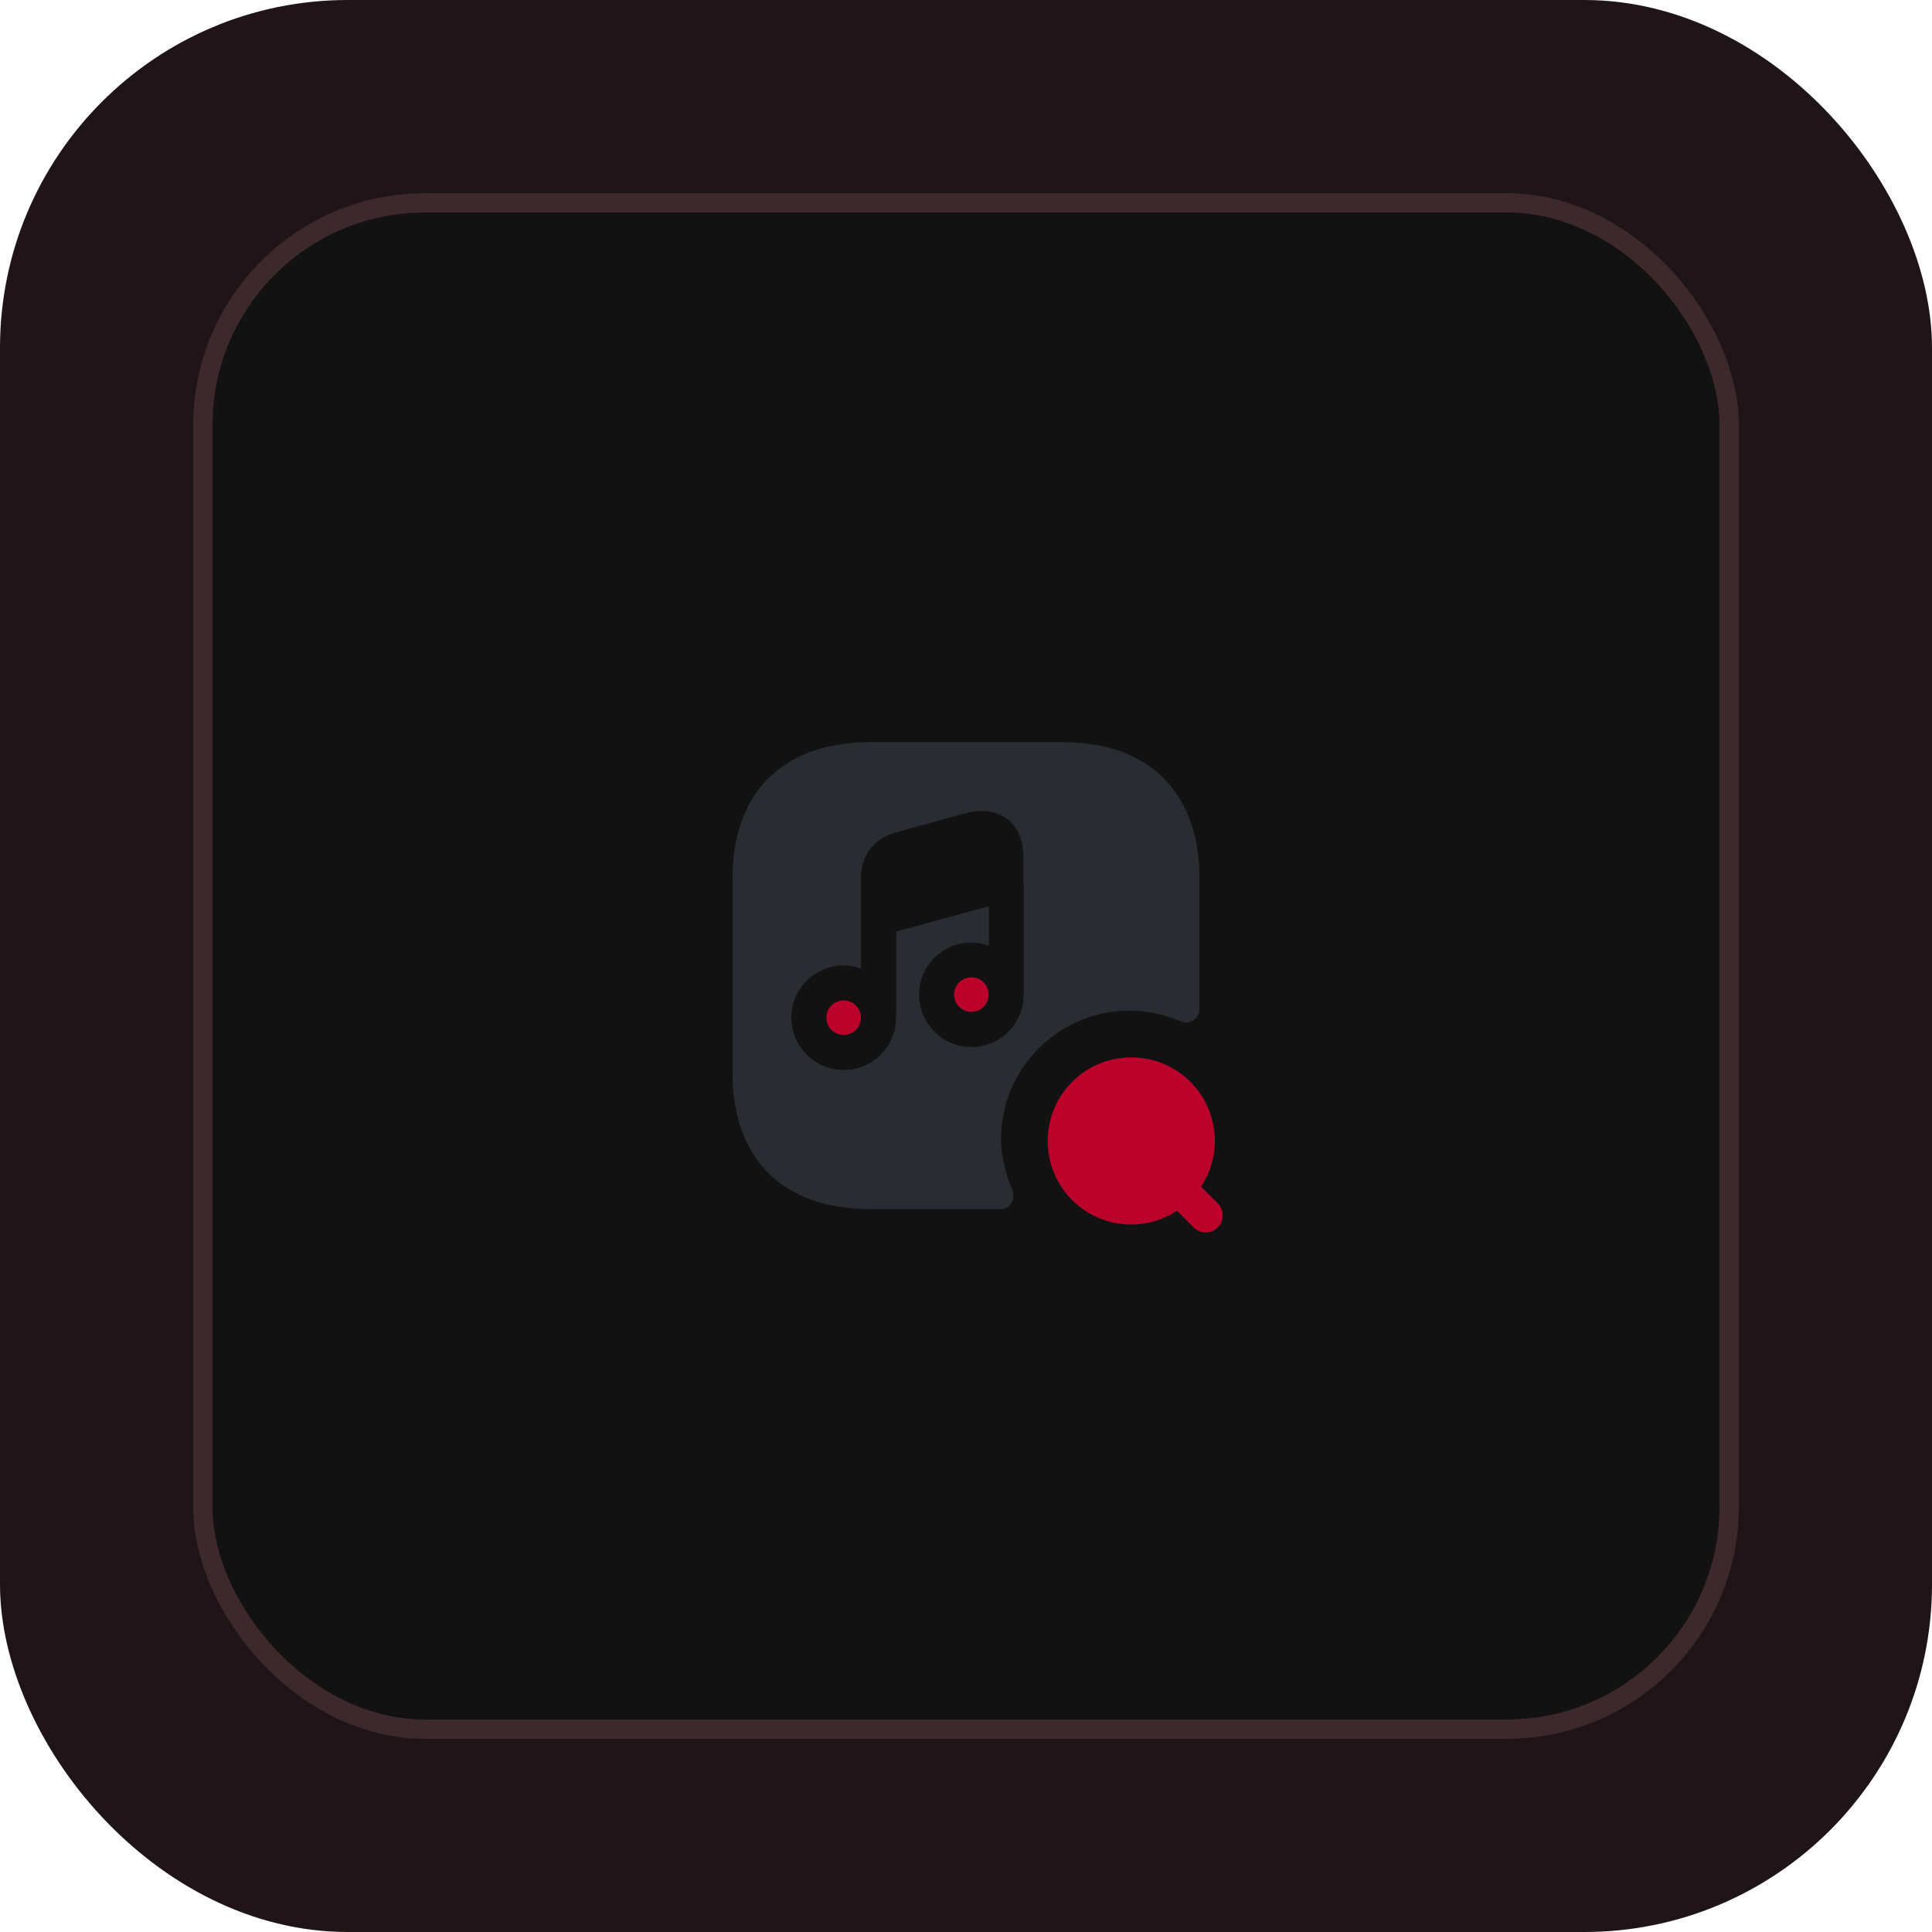 <svg width="100" height="100" viewBox="0 0 100 100" fill="none" xmlns="http://www.w3.org/2000/svg">
<rect x="0.5" y="0.5" width="99" height="99" rx="17.5" fill="#1F1417" stroke="#1F1417"/>
<rect x="10.5" y="10.5" width="79" height="79" rx="11.5" fill="#121212" stroke="#3D292D"/>
<path d="M63.038 62.293L62.168 61.423C62.615 60.746 62.881 59.925 62.881 59.055C62.881 56.662 60.947 54.729 58.555 54.729C56.162 54.729 54.229 56.662 54.229 59.055C54.229 61.447 56.162 63.381 58.555 63.381C59.437 63.381 60.246 63.115 60.923 62.668L61.793 63.538C61.962 63.707 62.192 63.791 62.409 63.791C62.639 63.791 62.856 63.707 63.026 63.538C63.376 63.187 63.376 62.632 63.038 62.293Z" fill="#BB022A"/>
<path d="M50.278 50.584C49.782 50.584 49.384 50.983 49.384 51.479C49.384 51.974 49.782 52.373 50.278 52.373C50.773 52.373 51.172 51.974 51.172 51.479C51.172 50.983 50.773 50.584 50.278 50.584Z" fill="#BB022A"/>
<path d="M43.668 51.781C43.173 51.781 42.774 52.179 42.774 52.675C42.774 53.17 43.173 53.569 43.668 53.569C44.163 53.569 44.562 53.17 44.562 52.675C44.562 52.179 44.163 51.781 43.668 51.781Z" fill="#BB022A"/>
<path d="M55.063 38.416H44.937C44.599 38.416 44.272 38.429 43.958 38.477C40.152 38.827 37.916 41.377 37.916 45.437V55.563C37.916 59.623 40.152 62.172 43.958 62.523C44.272 62.571 44.599 62.583 44.937 62.583H51.812C52.284 62.583 52.586 62.051 52.404 61.617C52.054 60.783 51.812 59.816 51.812 58.958C51.812 55.297 54.797 52.312 58.458 52.312C59.377 52.312 60.271 52.494 61.092 52.856C61.539 53.049 62.083 52.747 62.083 52.264V45.437C62.083 41.039 59.461 38.416 55.063 38.416ZM52.996 45.727V51.479C52.996 51.491 52.984 51.503 52.984 51.527C52.96 53.001 51.764 54.197 50.278 54.197C48.779 54.197 47.571 52.977 47.571 51.491C47.571 49.992 48.791 48.784 50.278 48.784C50.592 48.784 50.894 48.844 51.184 48.953V46.911L46.387 48.216V52.687C46.387 52.699 46.375 52.711 46.375 52.723C46.351 54.197 45.154 55.382 43.668 55.382C42.17 55.382 40.962 54.161 40.962 52.675C40.962 51.189 42.182 49.968 43.668 49.968C43.982 49.968 44.284 50.029 44.562 50.137V47.527V45.413C44.562 44.289 45.263 43.383 46.339 43.093L49.939 42.102C51.063 41.8 51.752 42.102 52.139 42.392C52.694 42.815 52.972 43.504 52.972 44.422V45.727H52.996Z" fill="#292D32"/>
</svg>
